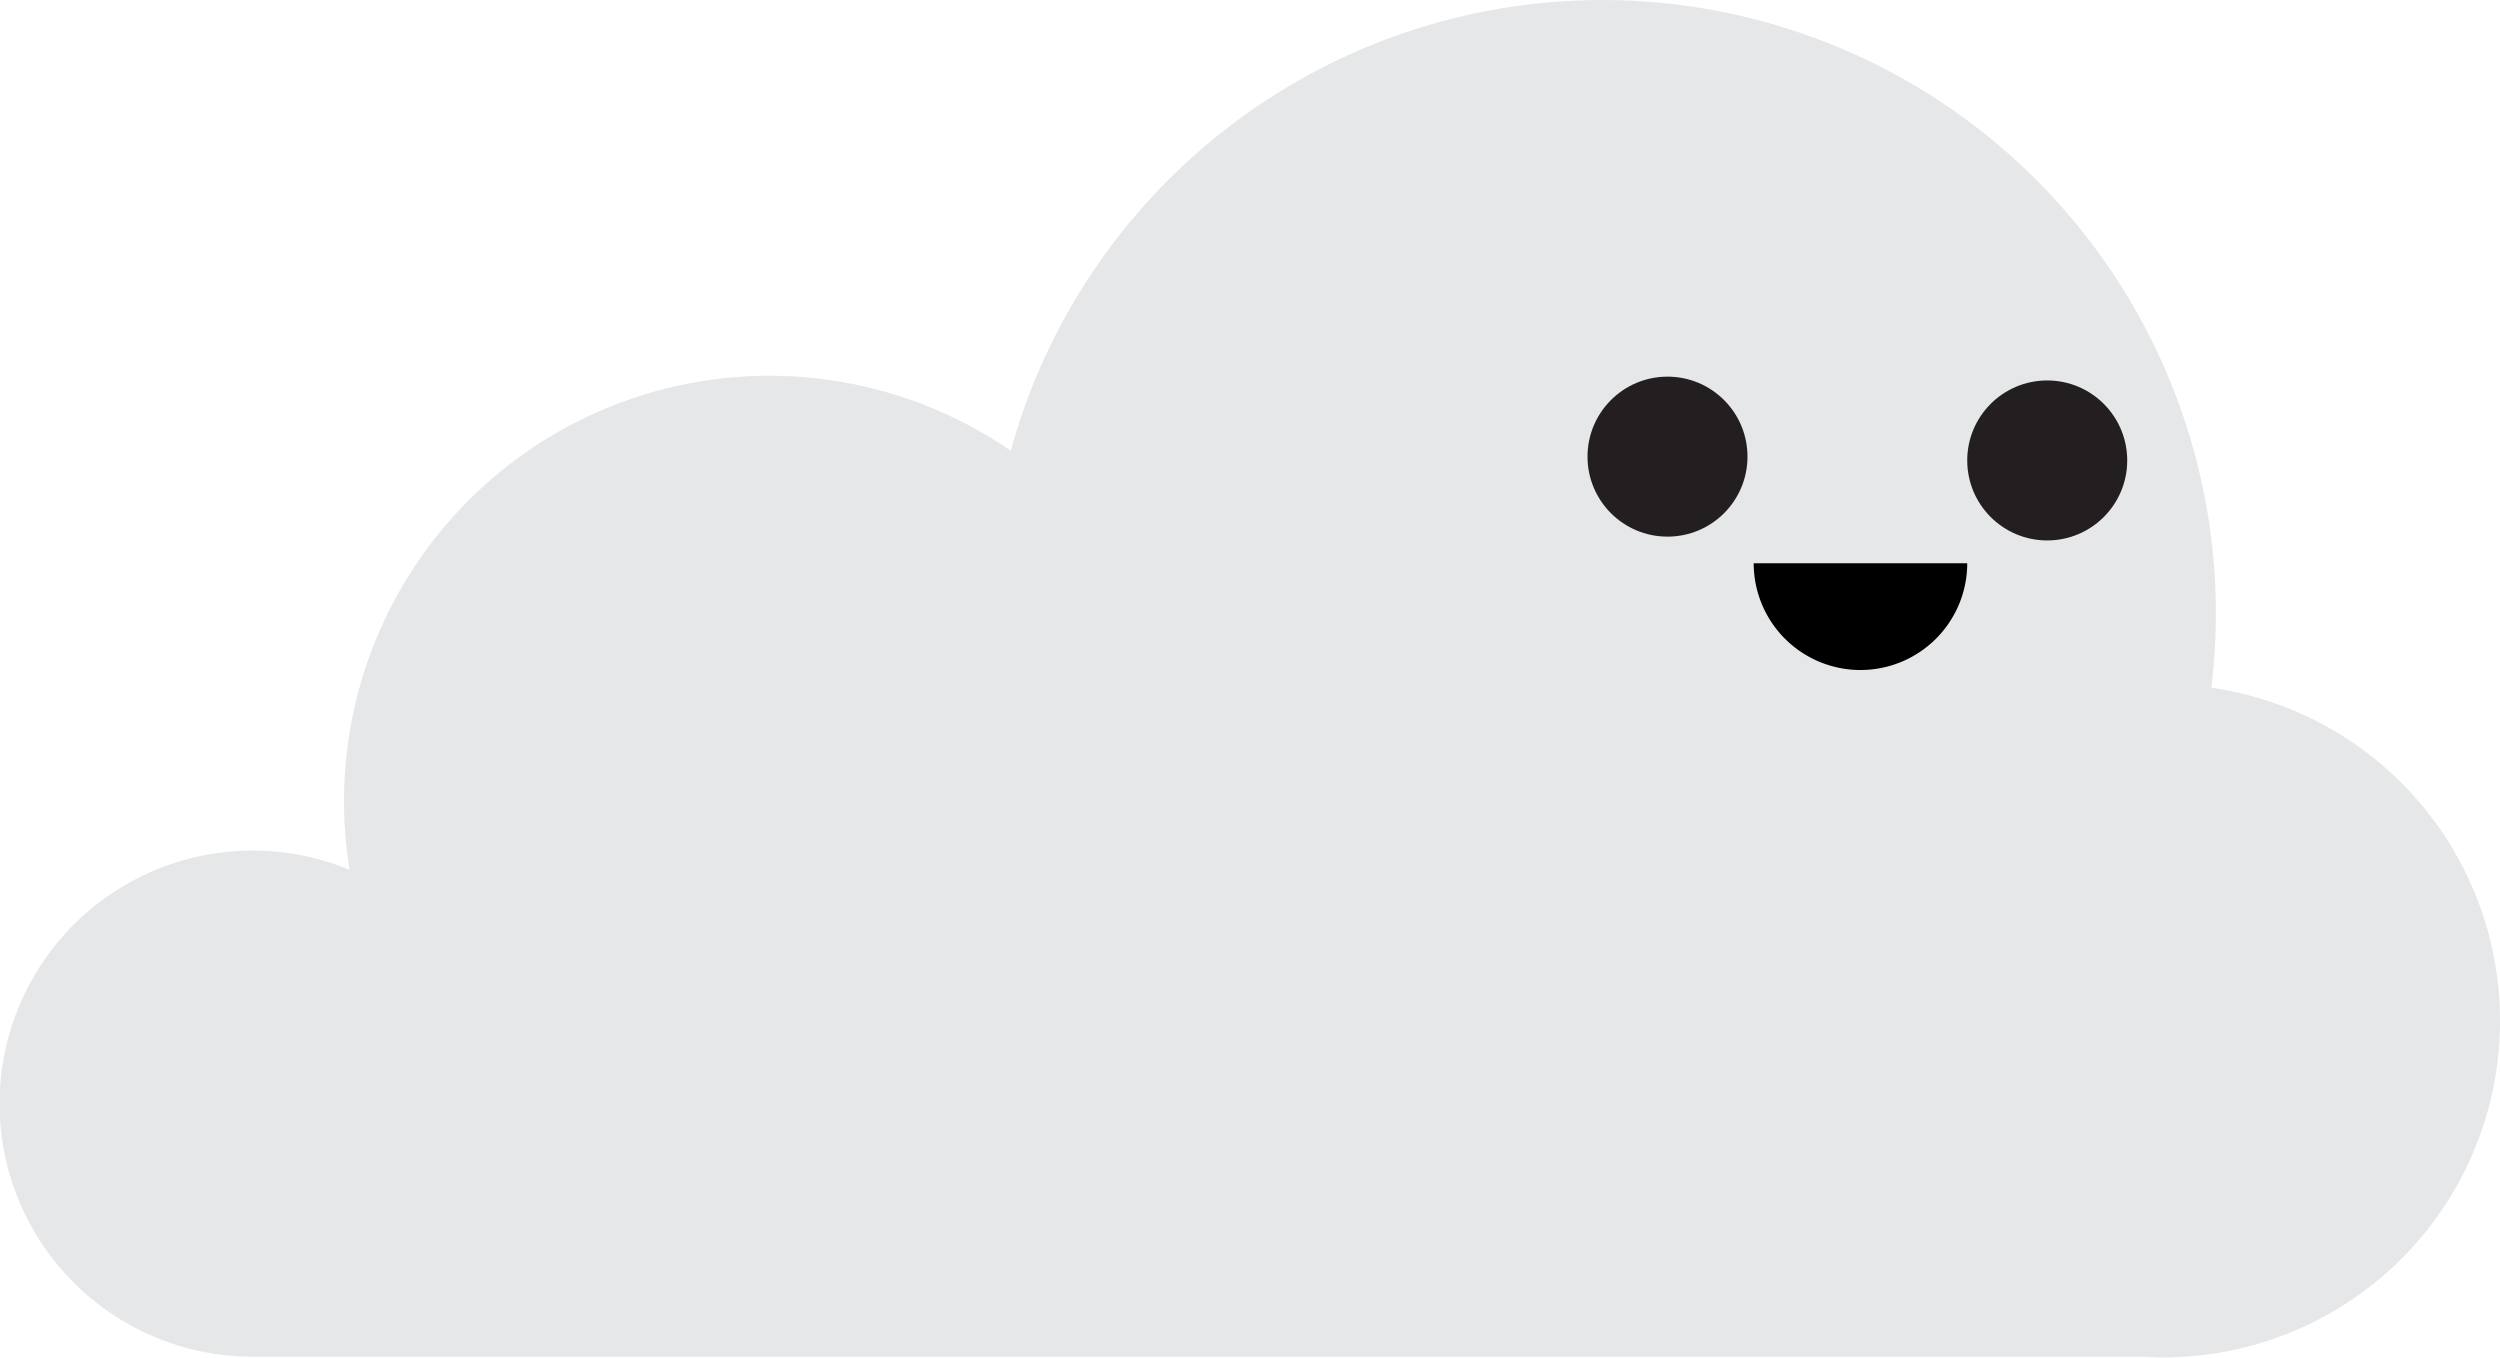 <svg xmlns="http://www.w3.org/2000/svg" viewBox="0 0 479.1 260.18"><defs><style>.cls-1{fill:#e6e7e8;}.cls-2{fill:#231f20;}</style></defs><title>weather_cloudy</title><g id="Layer_2" data-name="Layer 2"><g id="Layer_1-2" data-name="Layer 1"><g id="Layer_2-2" data-name="Layer 2"><g id="Layer_1-2-2" data-name="Layer 1-2"><path class="cls-1" d="M423.78,131.83A117.58,117.58,0,0,0,193.7,86.39,81.53,81.53,0,0,0,67,166.7,48.5,48.5,0,1,0,48.5,260H410.61c1.33.08,2.68.14,4,.14s2.7-.06,4-.14a64.49,64.49,0,0,0,5.11-128.21Z"/></g></g><circle class="cls-2" cx="392.33" cy="88.24" r="15.33"/><circle class="cls-2" cx="319.56" cy="87.51" r="15.33"/><path d="M356.54,128.4A20.46,20.46,0,0,0,377,107.94H336.08A20.46,20.46,0,0,0,356.54,128.4Z"/></g></g></svg>